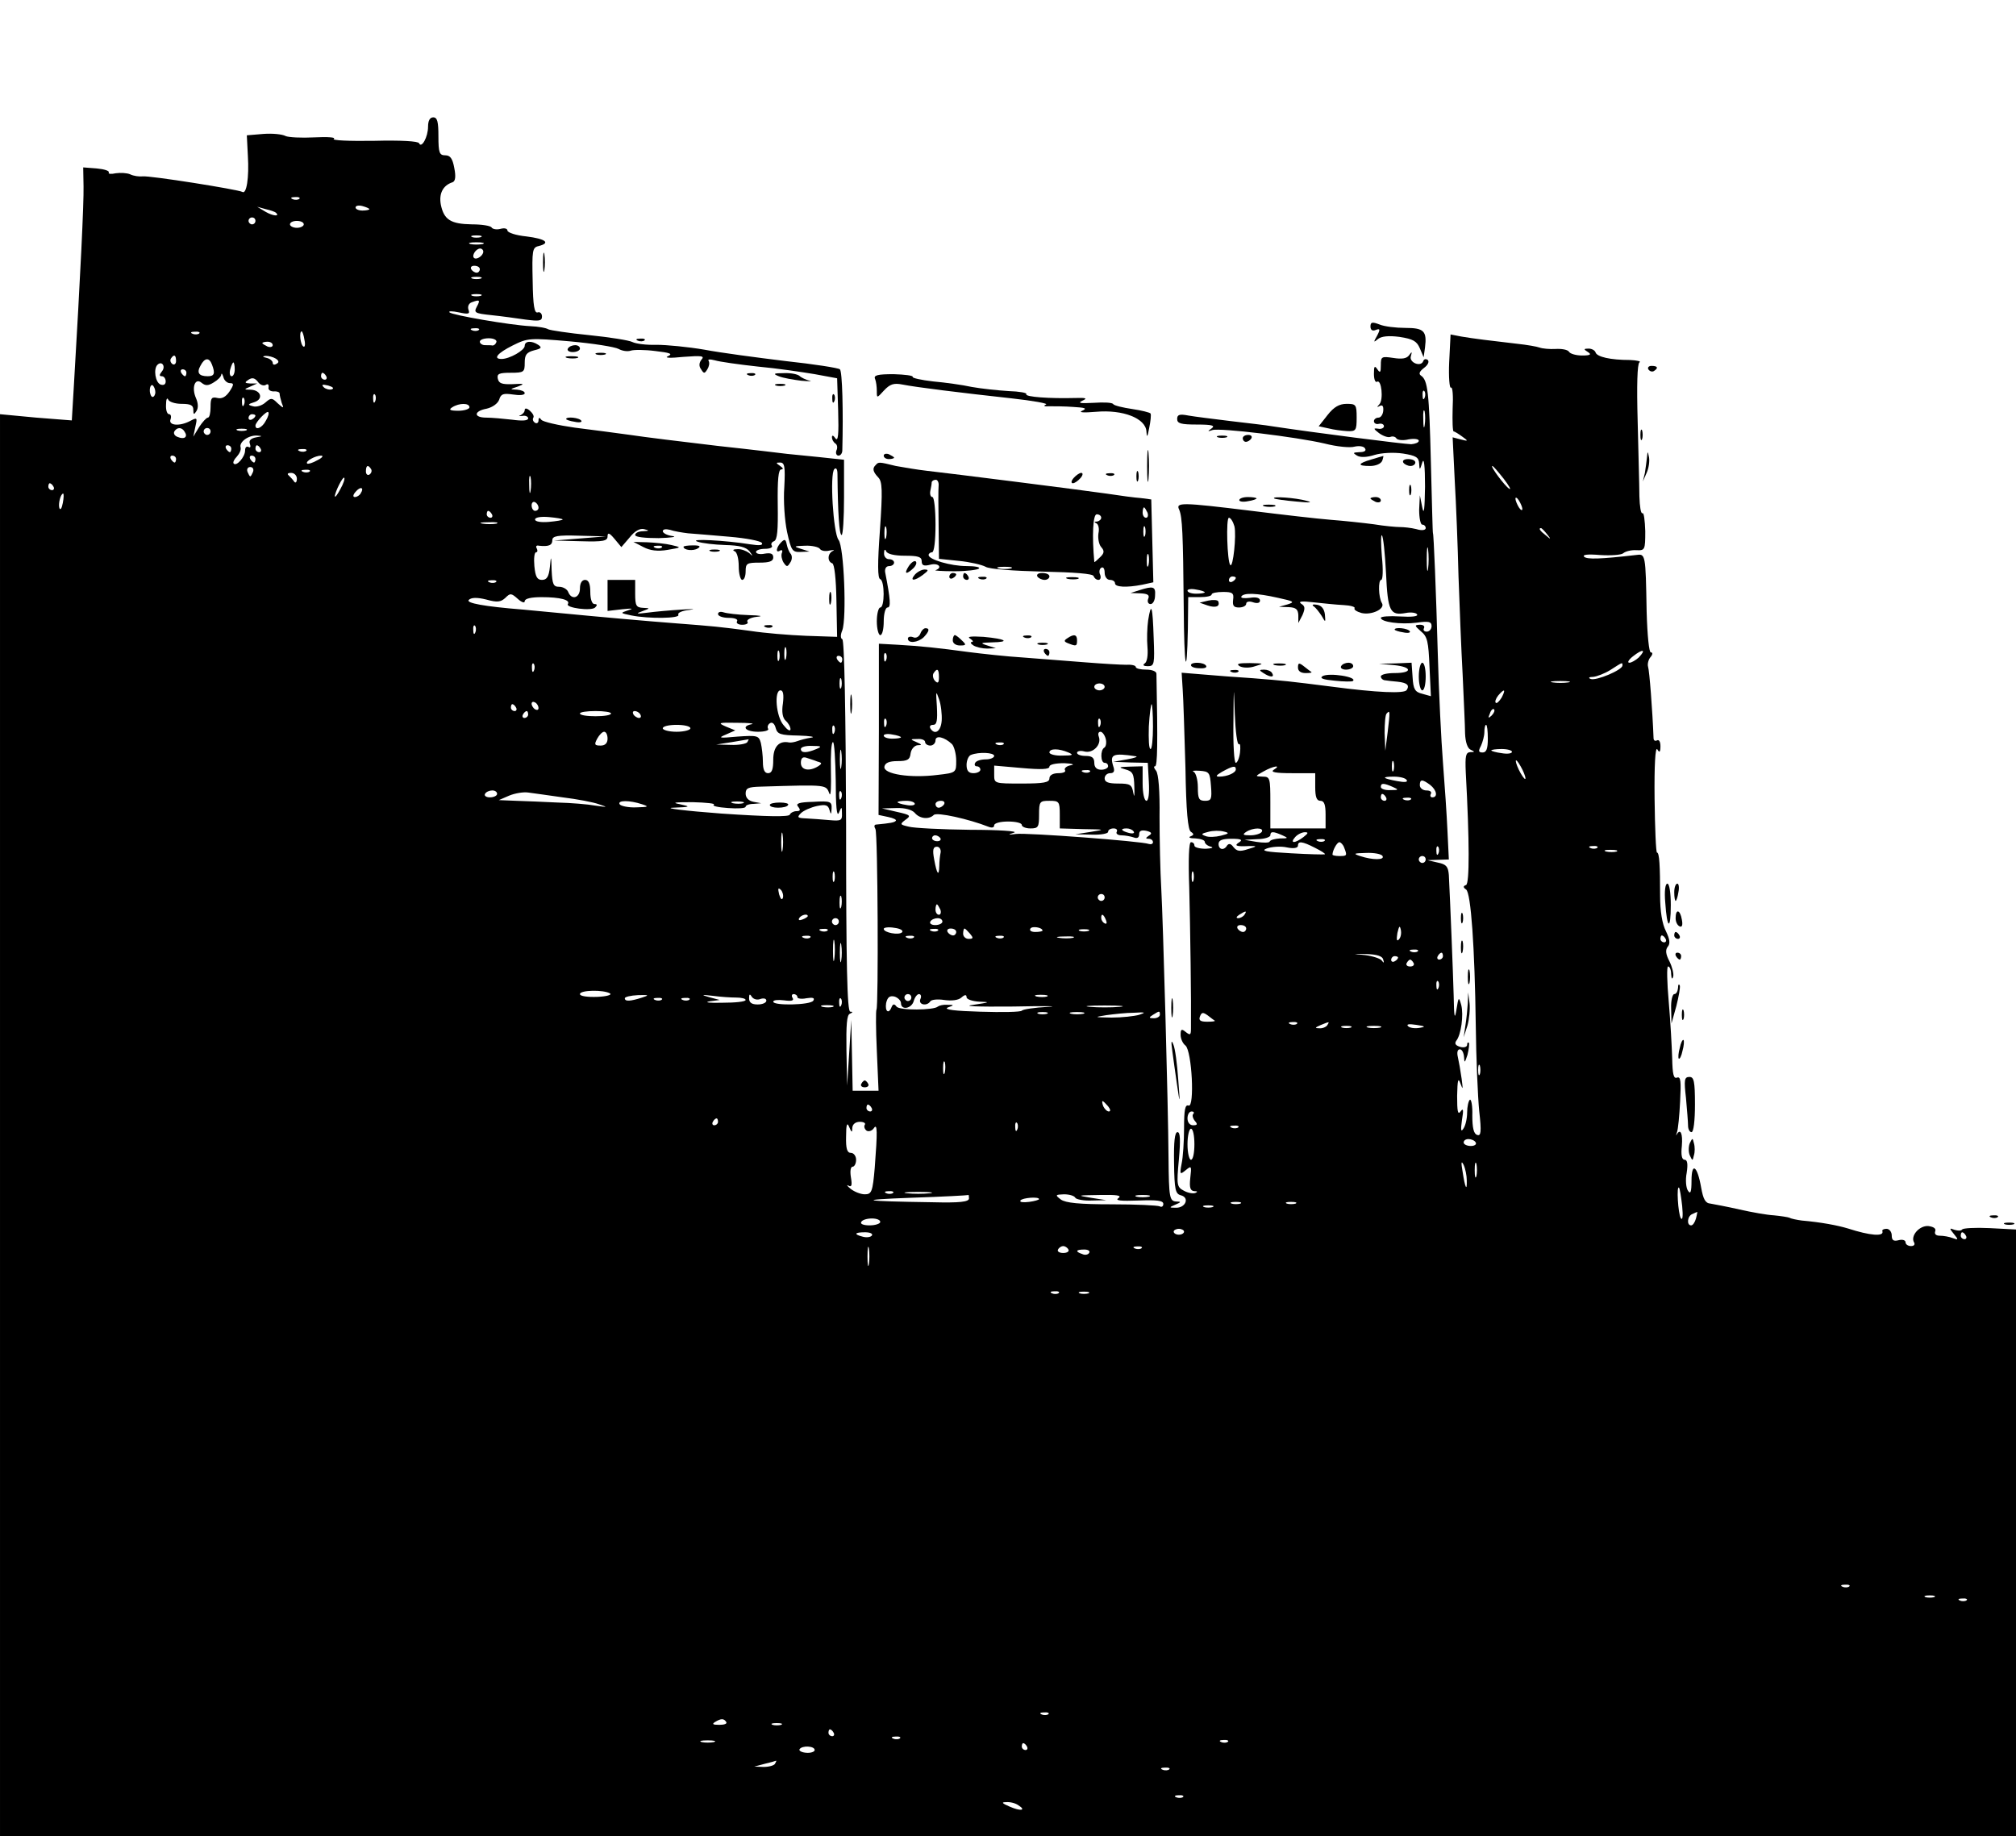 <?xml version="1.0" standalone="no"?>
<!DOCTYPE svg PUBLIC "-//W3C//DTD SVG 20010904//EN"
 "http://www.w3.org/TR/2001/REC-SVG-20010904/DTD/svg10.dtd">
<svg version="1.0" xmlns="http://www.w3.org/2000/svg"
 width="584pt" height="532pt" viewBox="0 0 584 532"
 preserveAspectRatio="xMidYMid meet">

<g transform="translate(0,532) scale(0.1,-0.1)"
fill="#000000" stroke="none">
<path d="M1240 4953 c0 -30 -19 -64 -26 -48 -2 6 -53 9 -131 7 -71 -1 -123 1
-116 6 7 4 -19 6 -56 4 -38 -2 -76 0 -84 4 -9 5 -37 8 -64 6 l-48 -4 3 -59 c4
-64 -4 -113 -16 -105 -12 7 -270 48 -289 45 -10 -1 -26 1 -36 6 -9 4 -28 5
-42 3 -13 -3 -22 -2 -20 2 3 5 -13 10 -35 12 l-39 3 1 -55 c1 -48 -9 -256 -28
-577 l-6 -101 -51 4 c-29 2 -76 6 -104 9 l-53 5 0 -2060 0 -2060 2920 0 2920
0 0 879 0 879 -76 4 c-42 2 -78 0 -80 -4 -3 -4 -12 -4 -22 -1 -15 6 -16 5 -2
-12 14 -17 13 -18 -3 -12 -10 4 -27 7 -38 7 -11 0 -16 5 -13 13 3 8 -5 13 -20
15 -26 2 -53 -29 -41 -48 3 -6 -1 -10 -9 -10 -9 0 -16 5 -16 11 0 6 -9 9 -20
6 -15 -4 -20 0 -20 14 0 10 -7 19 -15 19 -8 0 -14 -3 -12 -7 5 -16 -35 -13
-100 8 -30 9 -77 18 -134 23 -14 2 -30 5 -35 8 -5 2 -25 5 -45 7 -20 1 -65 9
-100 17 -35 8 -73 15 -84 17 -15 1 -21 13 -27 46 -11 64 -28 76 -28 20 0 -32
-3 -40 -10 -29 -6 8 -8 32 -4 52 4 26 2 38 -6 38 -8 0 -11 14 -8 40 3 36 -4
52 -15 33 -2 -5 -2 -1 1 7 3 8 7 48 9 89 3 58 2 73 -9 69 -10 -4 -13 10 -14
56 -1 33 -5 107 -10 164 -5 56 -6 102 -2 102 5 0 9 -10 9 -22 1 -14 3 -17 6
-7 2 8 -3 28 -11 44 -11 21 -12 33 -5 42 8 9 6 22 -5 45 -11 21 -17 58 -17
103 0 86 -2 125 -9 125 -3 0 -6 71 -7 157 -1 94 2 151 8 142 6 -11 9 -8 9 9 0
13 -4 20 -10 17 -6 -3 -10 0 -10 7 -3 79 -12 196 -16 207 -2 7 1 20 7 27 7 8
7 14 1 14 -5 0 -10 48 -12 118 -3 168 -3 168 -31 164 -104 -12 -142 -13 -150
-5 -6 6 10 8 46 5 30 -2 61 0 67 5 7 6 24 10 39 9 24 -1 25 1 25 55 -1 31 -4
55 -8 52 -5 -2 -8 20 -9 49 0 29 -3 127 -5 217 -3 107 -1 166 5 171 6 3 -6 6
-27 7 -57 0 -96 9 -100 22 -2 6 -11 11 -20 11 -15 0 -15 -2 -2 -10 11 -7 7
-10 -17 -10 -17 0 -35 5 -38 11 -4 6 -21 9 -39 8 -17 -1 -38 1 -46 4 -8 3 -37
8 -65 11 -78 9 -127 15 -162 21 l-31 6 -4 -80 c-2 -43 1 -77 5 -74 5 3 7 -24
5 -61 -1 -36 0 -66 3 -66 3 0 14 -7 25 -15 18 -13 18 -14 -5 -8 l-23 6 6 -124
c4 -68 9 -194 11 -279 3 -85 8 -213 12 -285 3 -71 7 -148 7 -170 1 -25 7 -43
16 -47 13 -6 13 -7 -1 -7 -13 -1 -15 -11 -13 -58 11 -201 11 -322 1 -327 -9
-3 -9 -7 0 -13 14 -10 25 -166 28 -393 1 -96 6 -208 10 -249 7 -61 5 -73 -6
-69 -10 3 -14 21 -14 56 1 28 -3 48 -7 46 -4 -3 -8 -20 -8 -37 0 -18 -5 -39
-11 -47 -7 -11 -8 -4 -4 25 5 30 4 36 -4 25 -8 -11 -10 0 -10 45 1 47 3 55 10
35 7 -19 7 -16 3 15 -3 22 -8 50 -11 63 -3 13 -1 22 6 22 6 0 11 -10 12 -22 1
-19 2 -18 10 6 4 17 6 32 4 35 -3 2 -5 0 -5 -6 0 -6 -9 -9 -20 -6 -13 4 -17 9
-12 17 15 18 22 76 15 104 -7 25 -8 25 -14 -13 -5 -31 -7 -23 -8 40 -2 72 -10
271 -14 350 -2 24 -7 31 -32 36 l-30 7 31 1 31 1 -4 83 c-2 45 -8 134 -13 197
-5 63 -12 205 -15 315 -5 183 -12 350 -14 350 -1 0 -3 92 -6 204 -5 206 -9
240 -29 253 -7 5 -4 12 9 22 11 8 16 18 11 23 -5 4 -11 3 -13 -3 -7 -19 -42
-4 -36 14 4 14 3 14 -5 3 -7 -10 -21 -12 -46 -8 -34 5 -36 4 -36 -21 0 -21 -2
-24 -10 -12 -8 12 -10 9 -10 -13 0 -16 4 -26 9 -23 13 8 19 -52 7 -65 -8 -9
-8 -10 1 -5 8 4 11 -1 10 -14 -1 -11 -7 -20 -14 -20 -7 0 -13 -5 -13 -10 0 -6
6 -10 14 -8 8 2 15 -1 15 -7 0 -5 -8 -9 -17 -7 -14 2 -14 0 3 -13 11 -8 25
-13 32 -11 7 3 15 1 18 -4 3 -5 19 -7 35 -3 17 3 30 1 30 -4 0 -5 -10 -9 -22
-10 -19 0 -285 34 -403 52 -16 3 -70 9 -120 15 -49 6 -105 13 -122 16 -26 5
-33 3 -33 -10 0 -13 11 -16 58 -16 43 0 53 -3 42 -11 -13 -9 -12 -10 2 -5 22
7 244 -20 325 -39 35 -9 74 -13 87 -9 13 3 27 1 30 -5 5 -7 -2 -11 -16 -11
-19 -1 -20 -2 -7 -10 10 -6 29 -5 51 2 20 6 55 8 82 4 38 -6 46 -11 47 -29 1
-20 2 -20 9 3 5 16 8 -9 8 -70 -1 -66 -3 -84 -8 -60 l-7 35 -2 -42 c0 -24 4
-43 9 -43 6 0 10 -5 10 -10 0 -6 -11 -8 -27 -3 -16 4 -37 6 -48 6 -11 0 -45 3
-75 8 -30 4 -86 10 -125 13 -38 3 -142 15 -230 26 -204 25 -220 25 -209 3 9
-22 11 -67 13 -282 1 -175 9 -217 12 -63 l1 92 34 0 c19 0 34 3 34 8 0 4 15 7
33 7 27 0 32 -3 29 -23 -2 -17 2 -22 17 -22 12 0 21 5 21 11 0 6 9 8 20 4 12
-4 20 -2 20 5 0 8 -11 11 -29 8 -17 -2 -28 -1 -25 4 7 11 44 10 106 -4 46 -10
50 -12 28 -19 l-25 -7 28 -1 c21 -1 27 -6 28 -23 l0 -23 12 23 c8 19 8 26 -4
33 -9 7 2 8 36 4 28 -3 66 -7 87 -8 20 -1 34 -5 32 -9 -3 -4 6 -10 20 -14 29
-7 70 12 59 29 -10 16 -11 67 -2 67 5 0 6 30 2 68 -3 37 -3 64 0 61 4 -3 9
-52 12 -109 5 -112 12 -124 57 -116 15 3 30 1 33 -4 4 -6 -16 -8 -49 -6 -31 2
-56 0 -56 -4 0 -12 57 -20 104 -14 35 5 43 3 43 -10 0 -9 -7 -16 -14 -16 -8 0
-11 5 -8 10 3 6 -2 10 -12 10 -16 -1 -16 -2 3 -19 19 -15 22 -30 25 -103 l4
-85 -25 7 c-21 5 -26 13 -28 48 l-3 42 -47 -2 -47 -1 43 -4 c53 -5 55 -23 2
-23 -22 0 -40 -4 -40 -10 0 -5 6 -11 13 -11 6 -1 22 -3 35 -4 28 -3 36 -10 27
-24 -6 -11 -84 -8 -220 10 -118 15 -137 17 -225 24 -47 3 -112 8 -146 11 l-61
5 3 -48 c2 -26 5 -128 8 -227 2 -126 7 -181 16 -186 9 -6 9 -9 -1 -13 -8 -3
-2 -6 14 -6 15 -1 27 -5 27 -10 0 -5 8 -12 18 -14 9 -3 2 -5 -15 -6 -18 0 -33
4 -33 9 0 6 -4 10 -10 10 -6 0 -8 -49 -5 -132 3 -115 6 -332 5 -407 0 -20 -2
-21 -15 -11 -12 10 -15 9 -15 -8 0 -11 6 -25 14 -31 19 -16 27 -181 9 -174
-10 4 -13 -13 -13 -65 0 -38 -3 -85 -7 -103 -6 -32 -5 -33 12 -19 17 14 17 12
13 -23 -3 -28 0 -37 12 -38 9 0 10 -2 3 -5 -7 -3 -22 0 -33 6 -21 11 -22 16
-15 91 5 57 4 79 -4 79 -8 0 -11 -27 -10 -89 1 -78 4 -90 20 -94 26 -7 13 -37
-15 -36 -20 0 -20 1 -1 9 17 7 17 9 3 9 -20 1 -22 10 -23 126 -1 155 -16 691
-21 780 -3 50 -5 144 -5 209 1 74 -3 124 -10 133 -6 7 -8 13 -3 13 7 0 8 66 4
268 0 7 -13 12 -30 12 -16 0 -30 3 -30 8 0 4 -12 7 -27 6 -16 0 -68 3 -118 7
-49 4 -130 10 -180 14 -49 3 -121 11 -160 16 -88 12 -136 17 -204 21 l-55 3 0
-248 -1 -248 28 -6 c15 -3 25 -8 22 -11 -4 -5 -16 -7 -58 -11 -5 -1 -5 -6 -1
-13 7 -11 9 -516 3 -523 -2 -2 -2 -55 1 -119 l5 -116 -37 0 -38 0 -2 103 -2
102 -6 -95 -6 -95 -2 102 c-1 73 1 103 10 106 9 4 9 6 1 6 -9 1 -12 135 -12
539 -1 327 -5 538 -11 540 -5 2 -6 12 0 26 13 35 5 243 -11 262 -15 19 -26
191 -12 205 5 5 9 0 9 -14 1 -111 5 -177 12 -177 4 0 7 49 7 109 l0 109 -75 8
c-41 4 -82 8 -90 9 -8 1 -98 12 -200 23 -102 12 -216 26 -255 32 -38 5 -110
15 -160 21 -49 7 -93 17 -97 23 -5 7 -8 7 -8 -2 0 -7 -5 -10 -10 -7 -6 4 -8
10 -5 15 3 4 -2 13 -10 20 -9 8 -15 8 -15 2 0 -6 -6 -12 -12 -15 -7 -2 -5 -3
5 -2 9 2 17 -2 17 -7 0 -7 -17 -8 -46 -4 -26 3 -60 6 -75 6 -38 0 -37 19 1 26
17 4 32 15 36 26 5 17 12 19 40 15 19 -3 34 -2 34 4 0 5 -10 9 -22 10 -22 1
-22 1 2 9 21 8 19 9 -15 7 -31 -1 -40 2 -43 16 -3 14 4 17 37 17 39 0 41 2 41
29 0 23 5 30 27 36 21 5 24 8 12 16 -20 13 -39 11 -39 -3 0 -13 -44 -38 -67
-38 -26 0 -12 17 32 39 44 22 50 22 166 12 67 -6 130 -16 141 -22 11 -6 26 -8
35 -5 8 3 40 3 71 -1 43 -5 52 -8 37 -15 -12 -5 6 -6 44 -2 54 4 63 3 53 -8
-7 -9 -8 -19 -1 -28 8 -13 10 -13 18 0 5 8 7 18 4 24 -4 5 3 6 18 2 13 -4 69
-12 124 -18 55 -5 129 -16 165 -22 l65 -12 3 -94 c2 -67 0 -91 -8 -80 -6 9
-10 10 -10 3 0 -6 4 -14 10 -18 5 -3 7 -12 3 -20 -3 -8 0 -15 6 -15 6 0 11 7
11 15 3 114 0 229 -7 235 -4 4 -75 15 -158 24 -82 10 -188 24 -235 33 -47 8
-109 14 -138 14 -29 -1 -60 3 -70 8 -9 5 -66 14 -125 20 -60 6 -113 14 -119
17 -6 4 -29 8 -52 9 -58 3 -226 32 -234 40 -4 4 8 4 27 0 28 -6 33 -5 28 8 -3
9 1 18 9 21 24 9 26 7 15 -13 -9 -17 -5 -19 42 -24 29 -3 73 -9 100 -13 39 -5
47 -4 47 9 0 9 -6 14 -12 12 -10 -4 -14 19 -15 91 -2 88 -1 97 17 101 36 9 21
21 -35 28 -30 3 -55 11 -55 17 0 6 -9 8 -20 5 -11 -3 -23 -1 -26 4 -3 5 -29 9
-57 9 -61 1 -81 13 -90 57 -6 32 6 56 34 65 8 3 10 16 5 41 -5 28 -12 37 -26
37 -17 0 -20 7 -20 55 0 42 -3 55 -15 55 -10 0 -15 -10 -15 -27z m-373 -209
c-3 -3 -12 -4 -19 -1 -8 3 -5 6 6 6 11 1 17 -2 13 -5z m203 -30 c0 -2 -9 -4
-20 -4 -11 0 -20 4 -20 9 0 5 9 7 20 4 11 -3 20 -7 20 -9z m-271 -10 c13 -12
-8 -10 -29 2 l-25 15 25 -7 c14 -3 27 -8 29 -10z m-59 -24 c0 -5 -4 -10 -10
-10 -5 0 -10 5 -10 10 0 6 5 10 10 10 6 0 10 -4 10 -10z m140 -10 c0 -5 -9
-10 -20 -10 -11 0 -20 5 -20 10 0 6 9 10 20 10 11 0 20 -4 20 -10z m513 -37
c-7 -2 -19 -2 -25 0 -7 3 -2 5 12 5 14 0 19 -2 13 -5z m5 -20 c-10 -2 -26 -2
-35 0 -10 3 -2 5 17 5 19 0 27 -2 18 -5z m2 -22 c0 -12 -20 -25 -27 -18 -7 7
6 27 18 27 5 0 9 -4 9 -9z m-10 -51 c0 -5 -4 -10 -9 -10 -6 0 -13 5 -16 10 -3
6 1 10 9 10 9 0 16 -4 16 -10z m3 -27 c-7 -2 -19 -2 -25 0 -7 3 -2 5 12 5 14
0 19 -2 13 -5z m0 -50 c-7 -2 -19 -2 -25 0 -7 3 -2 5 12 5 14 0 19 -2 13 -5z
m-6 -99 c-3 -3 -12 -4 -19 -1 -8 3 -5 6 6 6 11 1 17 -2 13 -5z m-810 -10 c-3
-3 -12 -4 -19 -1 -8 3 -5 6 6 6 11 1 17 -2 13 -5z m305 -19 c3 -13 1 -22 -3
-19 -9 5 -13 44 -5 44 2 0 6 -11 8 -25z m556 -6 c-2 -6 -7 -10 -11 -10 -4 1
-14 1 -22 1 -8 0 -15 5 -15 10 0 6 12 10 26 10 14 0 24 -5 22 -11z m-648 -9
c0 -5 -7 -7 -15 -4 -8 4 -15 8 -15 10 0 2 7 4 15 4 8 0 15 -4 15 -10z m-280
-46 c0 -8 -5 -12 -10 -9 -6 4 -8 11 -5 16 9 14 15 11 15 -7z m289 7 c9 -6 10
-11 2 -15 -6 -4 -11 -3 -11 3 0 5 -8 12 -17 14 -13 3 -14 5 -3 6 8 0 21 -3 29
-8z m-185 -17 c10 -26 7 -34 -12 -34 -26 0 -33 10 -21 31 12 23 25 24 33 3z
m-145 -20 c-8 -10 -8 -14 0 -14 6 0 11 -7 11 -15 0 -9 -6 -12 -15 -9 -15 6
-21 45 -9 57 13 13 25 -5 13 -19z m211 6 c0 -11 -4 -20 -9 -20 -5 0 -7 9 -4
20 3 11 7 20 9 20 2 0 4 -9 4 -20z m-140 -10 c0 -5 -2 -10 -4 -10 -3 0 -8 5
-11 10 -3 6 -1 10 4 10 6 0 11 -4 11 -10z m126 -30 c12 0 12 -4 -1 -24 -11
-16 -22 -22 -35 -19 -17 4 -20 0 -20 -26 0 -17 -3 -31 -8 -31 -4 0 -15 -12
-25 -27 l-17 -28 6 29 c6 26 5 27 -14 17 -31 -17 -65 -14 -58 4 3 8 1 15 -4
15 -6 0 -10 12 -9 28 0 15 3 21 6 15 2 -7 20 -13 39 -13 26 0 34 -4 34 -17 0
-15 2 -15 9 -4 6 9 5 23 -1 37 -14 31 -3 61 16 45 11 -9 19 -9 35 1 12 7 22
17 22 23 1 5 3 2 6 -7 2 -10 11 -18 19 -18z m279 20 c3 -5 1 -10 -4 -10 -6 0
-11 5 -11 10 0 6 2 10 4 10 3 0 8 -4 11 -10z m-175 -25 c6 4 9 1 8 -7 -2 -7 5
-12 15 -12 9 1 17 -2 17 -6 0 -5 3 -17 6 -27 7 -17 6 -17 -12 -1 -16 16 -19
16 -35 2 -10 -9 -26 -14 -36 -11 -16 4 -16 6 4 12 27 9 19 35 -11 36 -20 0
-20 1 -1 9 l20 9 -20 0 c-17 1 -17 3 -5 11 11 7 18 5 27 -6 6 -9 17 -13 23 -9z
m-320 -21 c0 -8 -4 -14 -8 -14 -4 0 -8 9 -8 19 0 11 4 17 8 15 4 -3 8 -12 8
-20z m511 8 c-7 -2 -18 1 -23 6 -8 8 -4 9 13 5 13 -4 18 -8 10 -11z m3166 -24
c-3 -8 -6 -5 -6 6 -1 11 2 17 5 13 3 -3 4 -12 1 -19z m-3040 -10 c-3 -8 -6 -5
-6 6 -1 11 2 17 5 13 3 -3 4 -12 1 -19z m-380 -10 c-3 -8 -6 -5 -6 6 -1 11 2
17 5 13 3 -3 4 -12 1 -19z m653 -8 c0 -5 -15 -10 -32 -10 -25 0 -29 3 -18 10
20 13 50 13 50 0z m2767 -52 c-2 -13 -4 -5 -4 17 -1 22 1 32 4 23 2 -10 2 -28
0 -40z m-3357 13 c-10 -20 -30 -29 -30 -14 0 10 33 44 37 39 3 -2 0 -14 -7
-25z m-30 15 c0 -3 -4 -8 -10 -11 -5 -3 -10 -1 -10 4 0 6 5 11 10 11 6 0 10
-2 10 -4z m-205 -47 c10 -15 -1 -23 -20 -15 -9 3 -13 10 -10 16 8 13 22 13 30
-1z m75 1 c0 -5 -4 -10 -10 -10 -5 0 -10 5 -10 10 0 6 5 10 10 10 6 0 10 -4
10 -10z m103 3 c-7 -2 -19 -2 -25 0 -7 3 -2 5 12 5 14 0 19 -2 13 -5z m29 -20
c-16 -3 -22 -10 -18 -19 3 -9 1 -12 -4 -9 -6 3 -10 -1 -10 -10 0 -19 -25 -47
-33 -38 -3 3 1 12 9 20 8 9 13 20 11 27 -5 15 23 36 48 34 16 -1 16 -2 -3 -5z
m-72 -33 c0 -5 -2 -10 -4 -10 -3 0 -8 5 -11 10 -3 6 -1 10 4 10 6 0 11 -4 11
-10z m85 0 c3 -5 1 -10 -4 -10 -6 0 -11 5 -11 10 0 6 2 10 4 10 3 0 8 -4 11
-10z m132 -6 c-3 -3 -12 -4 -19 -1 -8 3 -5 6 6 6 11 1 17 -2 13 -5z m-377 -24
c0 -5 -2 -10 -4 -10 -3 0 -8 5 -11 10 -3 6 -1 10 4 10 6 0 11 -4 11 -10z m230
0 c0 -5 -2 -10 -4 -10 -3 0 -8 5 -11 10 -3 6 -1 10 4 10 6 0 11 -4 11 -10z
m180 -3 c-14 -8 -27 -12 -30 -10 -7 6 23 23 40 23 8 0 4 -6 -10 -13z m1352
-78 c-3 -39 1 -97 8 -130 12 -54 15 -59 39 -58 l26 1 -25 8 c-22 7 -21 8 12 9
20 1 40 -4 43 -9 4 -6 16 -8 28 -5 12 2 16 2 10 -1 -16 -7 -17 -31 -2 -36 6
-2 11 -44 12 -108 l2 -105 -90 3 c-50 2 -121 8 -160 14 -88 12 -111 14 -215
22 -80 6 -226 19 -350 31 -30 3 -73 7 -95 9 -113 9 -166 19 -157 28 7 7 23 8
51 1 32 -9 42 -7 55 5 14 14 17 14 36 -3 11 -10 20 -13 20 -7 0 8 19 12 49 12
54 0 84 -8 76 -20 -7 -11 68 -21 79 -10 7 7 6 10 -2 10 -7 0 -12 14 -12 35 0
24 -5 35 -15 35 -9 0 -15 -9 -15 -25 0 -27 -24 -35 -34 -10 -3 8 -15 15 -26
15 -17 0 -20 7 -22 48 -1 43 -2 44 -5 10 -3 -29 -9 -38 -23 -38 -14 0 -19 9
-22 40 -2 22 0 40 5 40 4 0 5 5 2 11 -4 6 -1 10 6 8 28 -3 39 1 39 16 0 12 14
15 78 13 l77 -2 -75 -6 -75 -6 78 -2 c65 -2 77 1 77 14 0 12 5 11 20 -7 l20
-24 24 28 c15 19 30 27 42 24 16 -4 15 -5 -3 -6 -13 0 -23 -5 -23 -11 0 -6 28
-9 68 -9 37 1 55 4 40 6 -16 2 -28 9 -28 14 0 6 9 7 21 4 11 -4 35 -8 52 -10
18 -1 71 -6 120 -10 48 -4 90 -12 94 -18 4 -7 -7 -8 -33 -4 -75 12 -180 17
-154 8 14 -5 50 -9 81 -10 41 -1 60 -6 70 -18 11 -15 11 -16 -1 -5 -8 6 -23
12 -34 11 -12 0 -15 -3 -8 -6 7 -2 12 -22 12 -44 0 -21 5 -39 10 -39 6 0 10
11 10 25 0 23 4 25 40 25 29 0 40 4 40 15 0 11 -7 14 -25 11 -14 -3 -25 0 -25
5 0 5 12 9 26 9 14 0 23 4 20 9 -4 5 0 11 6 13 10 4 12 32 11 106 -1 73 2 102
10 102 7 0 6 4 -3 10 -13 9 -13 10 0 10 13 0 15 -12 12 -71z m-1539 44 c-3 -7
-6 -13 -8 -13 -2 0 -5 6 -8 13 -3 8 1 14 8 14 7 0 11 -6 8 -14z m342 8 c3 -5
1 -12 -5 -16 -5 -3 -10 1 -10 9 0 18 6 21 15 7z m3281 -28 c15 -20 23 -33 16
-29 -13 8 -56 66 -49 66 3 0 17 -17 33 -37z m-3459 21 c-3 -3 -12 -4 -19 -1
-8 3 -5 6 6 6 11 1 17 -2 13 -5z m-37 -21 c0 -10 -4 -14 -8 -8 -4 6 -11 13
-16 18 -5 4 -2 7 7 7 10 0 17 -8 17 -17z m677 -35 c-2 -13 -4 -5 -4 17 -1 22
1 32 4 23 2 -10 2 -28 0 -40z m-551 5 c-8 -15 -15 -25 -16 -21 0 12 23 58 27
54 3 -2 -2 -17 -11 -33z m-831 7 c3 -5 1 -10 -4 -10 -6 0 -11 5 -11 10 0 6 2
10 4 10 3 0 8 -4 11 -10z m890 -19 c-3 -6 -11 -11 -17 -11 -6 0 -6 6 2 15 14
17 26 13 15 -4z m-863 -28 c-3 -16 -7 -22 -10 -15 -4 13 4 42 11 42 2 0 2 -12
-1 -27z m4228 -18 c0 -5 -5 -3 -10 5 -5 8 -10 20 -10 25 0 6 5 3 10 -5 5 -8
10 -19 10 -25z m-2850 4 c0 -5 -4 -9 -10 -9 -5 0 -10 7 -10 16 0 8 5 12 10 9
6 -3 10 -10 10 -16z m-135 -19 c3 -5 1 -10 -4 -10 -6 0 -11 5 -11 10 0 6 2 10
4 10 3 0 8 -4 11 -10z m205 -15 c0 -2 -18 -5 -40 -7 -24 -2 -40 1 -40 7 0 6
16 9 40 7 22 -2 40 -5 40 -7z m1946 -20 c6 -26 -4 -121 -12 -112 -9 9 -13 137
-4 137 5 0 12 -11 16 -25z m-2138 8 c-10 -2 -28 -2 -40 0 -13 2 -5 4 17 4 22
1 32 -1 23 -4z m3043 -30 c13 -16 12 -17 -3 -4 -17 13 -22 21 -14 21 2 0 10
-8 17 -17z m-344 -100 c-2 -16 -4 -3 -4 27 0 30 2 43 4 28 2 -16 2 -40 0 -55z
m-557 -27 c0 -3 -4 -8 -10 -11 -5 -3 -10 -1 -10 4 0 6 5 11 10 11 6 0 10 -2
10 -4z m-2143 -12 c-3 -3 -12 -4 -19 -1 -8 3 -5 6 6 6 11 1 17 -2 13 -5z
m2053 -30 c0 -2 -11 -4 -25 -4 -14 0 -25 4 -25 9 0 4 11 6 25 3 14 -2 25 -6
25 -8z m-2113 -116 c-3 -8 -6 -5 -6 6 -1 11 2 17 5 13 3 -3 4 -12 1 -19z m900
-75 c-3 -10 -5 -4 -5 12 0 17 2 24 5 18 2 -7 2 -21 0 -30z m-20 -5 c-3 -7 -5
-2 -5 12 0 14 2 19 5 13 2 -7 2 -19 0 -25z m2490 7 c-9 -8 -21 -15 -27 -15 -7
0 -2 9 11 19 28 22 39 20 16 -4z m-2180 -7 c-3 -8 -6 -5 -6 6 -1 11 2 17 5 13
3 -3 4 -12 1 -19z m-127 2 c0 -5 -2 -10 -4 -10 -3 0 -8 5 -11 10 -3 6 -1 10 4
10 6 0 11 -4 11 -10z m-893 -32 c-3 -8 -6 -5 -6 6 -1 11 2 17 5 13 3 -3 4 -12
1 -19z m3153 14 c0 -13 -76 -45 -92 -39 -8 3 -5 6 7 6 11 1 34 10 50 20 36 23
35 23 35 13z m-1980 -34 c0 -16 -3 -19 -11 -11 -6 6 -8 16 -5 22 11 17 16 13
16 -11z m-283 -30 c-3 -7 -5 -2 -5 12 0 14 2 19 5 13 2 -7 2 -19 0 -25z m2106
15 c-13 -2 -33 -2 -45 0 -13 2 -3 4 22 4 25 0 35 -2 23 -4z m-1343 -13 c0 -5
-7 -10 -15 -10 -8 0 -15 5 -15 10 0 6 7 10 15 10 8 0 15 -4 15 -10z m389 -166
c4 3 5 -8 3 -25 -2 -16 -8 -29 -12 -29 -5 0 -8 53 -7 118 1 110 1 112 4 24 2
-51 7 -91 12 -88z m-1321 118 c-4 -24 -1 -42 8 -50 8 -7 14 -18 14 -25 -1 -7
-10 -1 -20 12 -22 25 -28 101 -9 101 8 0 10 -13 7 -38z m460 -49 c-2 -32 -20
-44 -33 -23 -3 6 0 10 8 10 11 0 13 12 11 53 -3 45 -3 48 6 22 6 -16 9 -45 8
-62z m1622 66 c-7 -11 -14 -18 -17 -15 -3 3 0 12 7 21 18 21 23 19 10 -6z
m-2790 -30 c0 -6 -4 -7 -10 -4 -5 3 -10 11 -10 16 0 6 5 7 10 4 6 -3 10 -11
10 -16z m-65 1 c3 -5 1 -10 -4 -10 -6 0 -11 5 -11 10 0 6 2 10 4 10 3 0 8 -4
11 -10z m1845 -55 c0 -36 -3 -65 -7 -65 -5 0 -6 29 -5 65 2 36 6 65 8 65 2 0
4 -29 4 -65z m981 32 c-10 -9 -11 -8 -5 6 3 10 9 15 12 12 3 -3 0 -11 -7 -18z
m-2791 3 c0 -5 -5 -10 -11 -10 -5 0 -7 5 -4 10 3 6 8 10 11 10 2 0 4 -4 4 -10z
m240 3 c0 -5 -20 -8 -45 -8 -25 0 -45 3 -45 8 0 4 20 7 45 7 25 0 45 -3 45 -7z
m85 -3 c3 -5 2 -10 -4 -10 -5 0 -13 5 -16 10 -3 6 -2 10 4 10 5 0 13 -4 16
-10z m2165 -50 l-7 -55 -2 51 c0 28 2 54 6 57 10 11 10 6 3 -53z m-1453 18
c-3 -8 -6 -5 -6 6 -1 11 2 17 5 13 3 -3 4 -12 1 -19z m620 0 c-3 -8 -6 -5 -6
6 -1 11 2 17 5 13 3 -3 4 -12 1 -19z m-1009 4 c-32 -6 -19 -22 18 -22 19 0 33
4 29 9 -3 5 0 13 6 16 6 4 13 -2 16 -14 5 -18 13 -21 67 -22 33 -1 50 -4 36
-6 -14 -2 -32 -7 -40 -10 -8 -3 -19 -5 -24 -4 -29 6 -46 -12 -46 -50 0 -28 -4
-39 -15 -39 -10 0 -15 10 -15 33 0 17 -3 42 -6 55 -6 21 -10 22 -68 18 -53 -5
-57 -4 -33 6 l27 12 -27 11 c-25 11 -22 12 32 11 33 0 52 -2 43 -4z m-178 -12
c0 -5 -18 -10 -40 -10 -22 0 -40 5 -40 10 0 6 18 10 40 10 22 0 40 -4 40 -10z
m417 -12 c-3 -8 -6 -5 -6 6 -1 11 2 17 5 13 3 -3 4 -12 1 -19z m1893 -18 c0
-29 -4 -40 -15 -40 -12 0 -13 4 -5 19 5 11 10 29 10 40 0 12 2 21 5 21 3 0 5
-18 5 -40z m-2550 0 c0 -13 -7 -20 -20 -20 -18 0 -19 3 -10 20 6 11 15 20 20
20 6 0 10 -9 10 -20z m850 4 c0 -2 -11 -4 -25 -4 -14 0 -25 4 -25 9 0 4 11 6
25 3 14 -2 25 -6 25 -8z m593 -4 c3 -11 1 -23 -4 -26 -12 -7 -11 -44 1 -44 6
0 10 -4 10 -10 0 -5 -9 -10 -20 -10 -13 0 -20 7 -20 20 0 15 -7 20 -25 20 -14
0 -25 4 -25 9 0 5 10 7 21 4 25 -7 51 20 42 43 -3 8 -1 14 5 14 5 0 12 -9 15
-20z m-445 -16 c6 -7 12 -28 12 -48 0 -34 0 -35 -54 -41 -78 -10 -158 2 -154
24 2 11 14 16 38 16 29 0 36 4 38 23 2 12 11 22 20 23 14 0 13 2 -3 9 -19 8
-19 9 3 9 12 1 22 -3 22 -9 0 -5 7 -10 15 -10 8 0 15 7 15 15 0 16 26 10 48
-11z m-593 6 c-3 -5 -25 -9 -48 -8 l-42 1 45 7 c25 4 46 8 48 8 2 1 0 -2 -3
-8z m256 -112 c0 -73 3 -106 9 -93 8 19 9 19 9 -2 1 -20 -3 -22 -36 -19 -21 2
-51 4 -68 5 -25 1 -27 3 -15 15 8 8 29 17 47 21 25 5 32 3 36 -12 4 -14 5 -13
6 4 1 21 -3 23 -53 20 -42 -1 -52 -5 -44 -14 8 -10 6 -13 -5 -13 -8 0 -17 -5
-19 -10 -2 -7 -65 -6 -198 3 -107 8 -170 16 -140 17 51 2 52 3 20 10 -26 5
-16 6 37 6 39 -1 66 -4 61 -7 -6 -4 12 -8 41 -10 28 -2 51 -1 51 4 0 4 10 8
23 8 l22 2 -22 4 c-15 3 -23 12 -23 24 0 16 8 19 43 20 198 6 189 6 200 -21 4
-8 5 22 4 68 -1 45 1 82 6 82 4 0 7 -51 8 -112z m486 106 c-3 -3 -12 -4 -19
-1 -8 3 -5 6 6 6 11 1 17 -2 13 -5z m-542 -14 c-28 -12 -45 -12 -45 0 0 6 15
10 33 9 27 0 29 -2 12 -9z m72 -52 c-2 -13 -4 -3 -4 22 0 25 2 35 4 23 2 -13
2 -33 0 -45z m658 42 c16 -7 13 -9 -17 -9 -21 -1 -38 4 -38 9 0 12 27 12 55 0z
m1285 2 c0 -5 -13 -7 -30 -4 -16 2 -30 6 -30 8 0 2 14 4 30 4 17 0 30 -4 30
-8z m-1500 -12 c0 -5 -11 -10 -24 -10 -14 0 -28 -4 -31 -10 -3 -5 -1 -10 4
-10 6 0 11 -4 11 -10 0 -5 -9 -10 -20 -10 -14 0 -20 7 -20 24 0 13 6 27 13 29
22 9 67 7 67 -3z m410 -1 c8 -1 -3 -5 -25 -9 l-40 -7 50 -2 50 -1 3 -55 c2
-34 -1 -55 -7 -55 -6 0 -11 22 -11 50 l0 50 -37 -1 c-33 -1 -34 -2 -13 -8 22
-6 25 -13 26 -51 1 -25 0 -33 -3 -17 -4 24 -9 27 -44 27 -28 0 -39 4 -39 15 0
8 7 15 16 15 11 0 14 6 9 20 -11 35 -1 39 65 29z m-923 -15 c15 -4 15 -6 3
-14 -26 -16 -50 -11 -50 10 0 13 5 18 15 15 8 -3 23 -7 32 -11z m1670 -26 c-3
-7 -5 -2 -5 12 0 14 2 19 5 13 2 -7 2 -19 0 -25z m382 -23 c0 -5 -6 1 -14 15
-8 14 -14 30 -14 35 0 6 6 -1 14 -15 8 -14 14 -29 14 -35z m-1317 38 c-12 -2
-20 -9 -17 -14 4 -5 -5 -9 -19 -9 -16 0 -26 -6 -26 -15 0 -12 -16 -15 -80 -15
-80 0 -80 0 -80 26 l0 26 80 -7 c56 -5 80 -4 80 4 0 6 17 10 43 10 23 -1 32
-4 19 -6z m478 -12 c0 -10 -25 -21 -48 -21 -12 0 -9 4 8 14 31 17 40 19 40 7z
m110 -1 c-11 -7 5 -10 53 -10 l67 0 0 -40 c0 -29 4 -40 15 -40 11 0 15 -11 15
-40 l0 -40 -80 0 -80 0 0 75 c0 71 -1 75 -22 75 -23 1 -23 1 2 15 28 16 54 20
30 5z m-533 -6 c-3 -3 -12 -4 -19 -1 -8 3 -5 6 6 6 11 1 17 -2 13 -5z m351
-41 c3 -38 1 -43 -17 -43 -18 0 -21 6 -21 39 0 22 -6 42 -12 45 -7 3 1 4 17 3
28 -2 30 -5 33 -44z m567 17 c4 -6 -6 -7 -27 -3 -44 8 -48 13 -10 13 17 0 34
-4 37 -10z m68 -14 c19 -15 23 -36 6 -36 -5 0 -7 5 -4 10 3 6 -2 10 -13 10
-10 0 -19 7 -19 15 0 18 7 18 30 1z m-108 -6 c18 -8 17 -9 -7 -9 -16 -1 -28 4
-28 9 0 12 8 12 35 0z m-2595 -20 c0 -5 -9 -10 -21 -10 -11 0 -17 5 -14 10 3
6 13 10 21 10 8 0 14 -4 14 -10z m190 -10 c41 -5 89 -14 105 -20 27 -9 26 -9
-10 -4 -22 4 -71 8 -110 9 -38 2 -92 4 -120 5 l-50 2 30 13 c17 7 41 11 55 9
14 -2 59 -8 100 -14z m807 -2 c-3 -8 -6 -5 -6 6 -1 11 2 17 5 13 3 -3 4 -12 1
-19z m1578 2 c3 -5 1 -10 -4 -10 -6 0 -11 5 -11 10 0 6 2 10 4 10 3 0 8 -4 11
-10z m72 -6 c-3 -3 -12 -4 -19 -1 -8 3 -5 6 6 6 11 1 17 -2 13 -5z m-2227 -14
c21 -7 19 -8 -17 -9 -23 -1 -45 4 -48 9 -7 12 29 12 65 0z m293 3 c-7 -2 -21
-2 -30 0 -10 3 -4 5 12 5 17 0 24 -2 18 -5z m497 -2 c0 -4 -11 -6 -25 -3 -14
2 -25 6 -25 8 0 2 11 4 25 4 14 0 25 -4 25 -9z m85 -1 c-3 -5 -10 -10 -16 -10
-5 0 -9 5 -9 10 0 6 7 10 16 10 8 0 12 -4 9 -10z m335 -30 l0 -40 68 -2 c64
-1 65 -1 22 -8 l-45 -7 48 -1 c26 -1 47 3 47 8 0 6 7 10 16 10 8 0 12 -4 9
-10 -3 -5 3 -10 14 -10 10 0 26 -3 35 -6 10 -4 16 -1 16 9 0 10 6 13 21 10 16
-4 17 -8 7 -14 -10 -7 -10 -9 0 -9 6 0 12 -4 12 -10 0 -5 -6 -7 -12 -5 -21 8
-354 33 -385 29 -24 -3 -25 -3 -5 4 12 4 -45 8 -127 8 -83 1 -163 5 -178 9
-26 6 -27 7 -10 20 17 12 15 14 -25 23 l-43 10 41 1 c26 1 46 -5 54 -14 14
-17 41 -20 55 -6 9 9 102 -12 158 -34 10 -4 17 -3 17 4 0 6 17 11 40 11 22 0
40 -4 40 -10 0 -5 11 -10 25 -10 23 0 25 4 25 40 0 38 2 40 30 40 28 0 30 -2
30 -40z m-803 -102 c-2 -13 -4 -3 -4 22 0 25 2 35 4 23 2 -13 2 -33 0 -45z
m1017 53 c4 -5 -3 -7 -14 -4 -23 6 -26 13 -6 13 8 0 17 -4 20 -9z m253 -12
c-16 -4 -36 -5 -45 -1 -14 5 -12 7 8 12 14 4 34 4 45 1 17 -4 16 -6 -8 -12z
m118 11 c-3 -5 -18 -10 -33 -10 -21 0 -24 2 -12 10 20 13 53 13 45 0z m60 -10
c18 -8 17 -9 -7 -9 -14 -1 -28 -4 -30 -9 -1 -4 -19 -4 -38 -1 l-35 6 38 2 c20
0 37 6 37 11 0 12 8 12 35 0z m61 -5 c-25 -19 -41 -19 -24 0 7 8 20 14 28 14
11 0 10 -3 -4 -14z m-1052 -3 c3 -5 -1 -9 -9 -9 -8 0 -15 4 -15 9 0 4 4 8 9 8
6 0 12 -4 15 -8z m866 -12 c-16 -10 -10 -13 30 -11 23 0 22 -1 -5 -9 -24 -8
-32 -6 -42 6 -7 10 -13 11 -18 5 -9 -16 -25 -13 -25 4 0 11 11 15 38 15 27 0
33 -3 22 -10z m247 4 c-3 -3 -12 -4 -19 -1 -8 3 -5 6 6 6 11 1 17 -2 13 -5z
m-28 -20 c18 -9 31 -17 29 -19 -2 -1 -46 0 -98 3 -74 4 -89 7 -70 14 14 5 40
7 58 3 19 -4 32 -2 32 5 0 14 12 13 49 -6z m85 0 c9 -23 8 -24 -14 -24 -11 0
-20 2 -20 4 0 12 13 36 20 36 4 0 11 -7 14 -16z m-1169 -13 c-2 -9 -4 -27 -4
-40 -1 -32 -7 -24 -15 20 -5 27 -3 36 8 36 7 0 12 -7 11 -16z m1442 -3 c-3 -8
-6 -5 -6 6 -1 11 2 17 5 13 3 -3 4 -12 1 -19z m460 16 c-3 -3 -12 -4 -19 -1
-8 3 -5 6 6 6 11 1 17 -2 13 -5z m56 -11 c-7 -2 -21 -2 -30 0 -10 3 -4 5 12 5
17 0 24 -2 18 -5z m-678 -13 c7 -12 -29 -12 -65 0 -21 7 -19 8 17 9 23 1 45
-3 48 -9z m125 -10 c0 -5 -4 -10 -10 -10 -5 0 -10 5 -10 10 0 6 5 10 10 10 6
0 10 -4 10 -10z m-1713 -62 c-3 -7 -5 -2 -5 12 0 14 2 19 5 13 2 -7 2 -19 0
-25z m1040 0 c-3 -7 -5 -2 -5 12 0 14 2 19 5 13 2 -7 2 -19 0 -25z m-1189 -49
c-3 -8 -7 -3 -11 10 -4 17 -3 21 5 13 5 -5 8 -16 6 -23z m169 -26 c-3 -10 -5
-4 -5 12 0 17 2 24 5 18 2 -7 2 -21 0 -30z m763 27 c0 -5 -4 -10 -10 -10 -5 0
-10 5 -10 10 0 6 5 10 10 10 6 0 10 -4 10 -10z m-476 -35 c3 -8 1 -15 -4 -15
-6 0 -10 7 -10 15 0 8 2 15 4 15 2 0 6 -7 10 -15z m881 -15 c-3 -5 -12 -10
-18 -10 -7 0 -6 4 3 10 19 12 23 12 15 0z m-1265 -4 c0 -2 -7 -7 -16 -10 -8
-3 -12 -2 -9 4 6 10 25 14 25 6z m864 -12 c3 -8 2 -12 -4 -9 -6 3 -10 10 -10
16 0 14 7 11 14 -7z m-774 -4 c0 -5 -4 -10 -10 -10 -5 0 -10 5 -10 10 0 6 5
10 10 10 6 0 10 -4 10 -10z m300 0 c0 -5 -9 -10 -21 -10 -11 0 -17 5 -14 10 3
6 13 10 21 10 8 0 14 -4 14 -10z m-117 -31 c-9 -9 -53 -1 -53 10 0 4 14 6 31
3 17 -2 27 -8 22 -13z m407 5 c0 -2 -9 -4 -21 -4 -11 0 -18 4 -14 10 5 8 35 3
35 -6z m590 6 c0 -5 -4 -10 -9 -10 -6 0 -13 5 -16 10 -3 6 1 10 9 10 9 0 16
-4 16 -10z m442 -32 c-6 -6 -7 0 -4 19 5 21 7 23 10 9 2 -10 0 -22 -6 -28z
m-1655 26 c-3 -3 -12 -4 -19 -1 -8 3 -5 6 6 6 11 1 17 -2 13 -5z m320 0 c-3
-3 -12 -4 -19 -1 -8 3 -5 6 6 6 11 1 17 -2 13 -5z m53 -4 c0 -5 -4 -10 -9 -10
-6 0 -13 5 -16 10 -3 6 1 10 9 10 9 0 16 -4 16 -10z m40 -5 c10 -12 10 -15 -4
-15 -9 0 -16 7 -16 15 0 8 2 15 4 15 2 0 9 -7 16 -15z m343 8 c-7 -2 -19 -2
-25 0 -7 3 -2 5 12 5 14 0 19 -2 13 -5z m-806 -19 c-3 -3 -12 -4 -19 -1 -8 3
-5 6 6 6 11 1 17 -2 13 -5z m70 -61 c-2 -16 -4 -5 -4 22 0 28 2 40 4 28 2 -13
2 -35 0 -50z m230 61 c-3 -3 -12 -4 -19 -1 -8 3 -5 6 6 6 11 1 17 -2 13 -5z
m260 0 c-3 -3 -12 -4 -19 -1 -8 3 -5 6 6 6 11 1 17 -2 13 -5z m201 -1 c-10 -2
-28 -2 -40 0 -13 2 -5 4 17 4 22 1 32 -1 23 -4z m1717 -3 c3 -5 1 -10 -4 -10
-6 0 -11 5 -11 10 0 6 2 10 4 10 3 0 8 -4 11 -10z m-2388 -62 c-2 -13 -4 -3
-4 22 0 25 2 35 4 23 2 -13 2 -33 0 -45z m1670 26 c-3 -3 -12 -4 -19 -1 -8 3
-5 6 6 6 11 1 17 -2 13 -5z m-100 -24 c3 -10 2 -11 -4 -3 -4 6 -26 13 -48 16
-40 4 -40 4 4 3 30 -1 46 -6 48 -16z m173 10 c0 -5 -5 -10 -11 -10 -5 0 -7 5
-4 10 3 6 8 10 11 10 2 0 4 -4 4 -10z m-130 -4 c0 -3 -4 -8 -10 -11 -5 -3 -10
-1 -10 4 0 6 5 11 10 11 6 0 10 -2 10 -4z m45 -16 c3 -5 -1 -10 -10 -10 -9 0
-13 5 -10 10 3 6 8 10 10 10 2 0 7 -4 10 -10z m72 -72 c-3 -8 -6 -5 -6 6 -1
11 2 17 5 13 3 -3 4 -12 1 -19z m-2400 -16 c7 -4 -10 -9 -37 -10 -28 -1 -50 2
-50 8 0 12 69 13 87 2z m93 -12 c-34 -11 -50 -12 -50 -2 0 4 17 8 38 9 32 1
34 0 12 -7z m273 0 c15 0 27 -3 27 -7 0 -5 -30 -8 -68 -8 -37 -1 -53 1 -37 4
l30 4 -30 8 c-25 7 -24 8 10 4 22 -3 52 -5 68 -5z m70 -4 c10 3 17 1 17 -5 0
-6 -11 -11 -25 -11 -17 0 -25 5 -25 18 0 12 2 14 8 4 5 -7 16 -10 25 -6z m107
5 c0 -4 12 -6 26 -3 19 3 25 1 20 -7 -8 -13 -116 -15 -116 -3 0 5 14 6 31 4
22 -3 30 -1 25 7 -4 6 -2 11 3 11 6 0 11 -4 11 -9z m300 -17 c0 -22 31 -16 37
6 3 11 10 20 15 20 6 0 8 -7 4 -15 -6 -16 19 -21 29 -6 3 5 21 7 40 4 21 -3
41 -1 50 7 10 9 15 9 15 1 0 -6 17 -12 38 -13 32 -1 29 -2 -18 -9 -35 -4 8 -6
115 -5 94 2 139 1 100 -1 -38 -2 -72 -7 -75 -11 -3 -4 -57 -5 -120 -3 -72 2
-107 6 -95 12 20 7 20 8 -1 8 -11 1 -23 -2 -27 -5 -11 -11 -112 -12 -120 0 -6
8 -10 8 -14 -1 -8 -22 -20 -14 -16 11 4 17 10 22 24 19 10 -3 19 -12 19 -19z
m30 16 c0 -5 -4 -10 -10 -10 -5 0 -10 5 -10 10 0 6 5 10 10 10 6 0 10 -4 10
-10z m393 3 c-7 -2 -21 -2 -30 0 -10 3 -4 5 12 5 17 0 24 -2 18 -5z m-1116 -9
c-3 -3 -12 -4 -19 -1 -8 3 -5 6 6 6 11 1 17 -2 13 -5z m80 0 c-3 -3 -12 -4
-19 -1 -8 3 -5 6 6 6 11 1 17 -2 13 -5z m440 -16 c-3 -8 -6 -5 -6 6 -1 11 2
17 5 13 3 -3 4 -12 1 -19z m-24 -5 c-7 -2 -21 -2 -30 0 -10 3 -4 5 12 5 17 0
24 -2 18 -5z m830 0 c-24 -2 -62 -2 -85 0 -24 2 -5 4 42 4 47 0 66 -2 43 -4z
m-210 -20 c-7 -2 -19 -2 -25 0 -7 3 -2 5 12 5 14 0 19 -2 13 -5z m105 0 c-10
-2 -26 -2 -35 0 -10 3 -2 5 17 5 19 0 27 -2 18 -5z m162 -3 c-14 -4 -50 -8
-80 -8 -51 1 -52 1 -15 7 22 3 58 7 80 7 33 2 36 1 15 -6z m60 0 c0 -5 -8 -10
-17 -10 -15 0 -16 2 -3 10 19 12 20 12 20 0z m159 -17 c2 -2 -8 -3 -22 -3 -20
0 -25 4 -21 15 5 13 9 13 23 3 9 -7 18 -14 20 -15z m238 -9 c-3 -3 -12 -4 -19
-1 -8 3 -5 6 6 6 11 1 17 -2 13 -5z m88 -4 c-3 -5 -14 -10 -23 -9 -14 0 -13 2
3 9 27 11 27 11 20 0z m266 -8 c-13 -2 -27 0 -32 5 -6 6 3 7 23 4 28 -4 29 -6
9 -9z m-198 1 c-7 -2 -19 -2 -25 0 -7 3 -2 5 12 5 14 0 19 -2 13 -5z m85 0
c-10 -2 -26 -2 -35 0 -10 3 -2 5 17 5 19 0 27 -2 18 -5z m-1261 -130 c-3 -10
-5 -4 -5 12 0 17 2 24 5 18 2 -7 2 -21 0 -30z m1550 -5 c-3 -7 -5 -2 -5 12 0
14 2 19 5 13 2 -7 2 -19 0 -25z m-1077 -93 c7 -9 8 -15 2 -15 -5 0 -12 7 -16
15 -3 8 -4 15 -2 15 2 0 9 -7 16 -15z m-685 -5 c3 -5 1 -10 -4 -10 -6 0 -11 5
-11 10 0 6 2 10 4 10 3 0 8 -4 11 -10z m932 -17 c-4 -3 -2 -12 4 -20 9 -10 8
-13 -5 -13 -9 0 -16 8 -16 20 0 11 5 20 12 20 6 0 8 -3 5 -7z m-1377 -23 c0
-5 -5 -10 -11 -10 -5 0 -7 5 -4 10 3 6 8 10 11 10 2 0 4 -4 4 -10z m389 -17
c1 10 9 17 22 17 11 0 18 -4 14 -9 -3 -5 0 -13 6 -17 6 -3 15 0 20 7 11 17 11
-9 3 -114 -6 -70 -9 -77 -29 -77 -11 0 -30 7 -41 16 -10 8 -13 13 -6 9 9 -5
11 1 7 24 -3 18 -1 31 5 31 5 0 10 9 10 20 0 11 -7 20 -15 20 -11 0 -15 12
-14 48 0 35 3 42 9 27 7 -17 9 -17 9 -2z m478 -5 c-3 -8 -6 -5 -6 6 -1 11 2
17 5 13 3 -3 4 -12 1 -19z m640 6 c-3 -3 -12 -4 -19 -1 -8 3 -5 6 6 6 11 1 17
-2 13 -5z m-127 -49 c0 -25 -4 -45 -10 -45 -5 0 -10 20 -10 45 0 25 5 45 10
45 6 0 10 -20 10 -45z m815 5 c3 -5 -3 -10 -14 -10 -12 0 -21 5 -21 10 0 6 6
10 14 10 8 0 18 -4 21 -10z m-26 -109 c1 -35 -5 -22 -12 24 -5 28 -4 34 3 20
5 -11 9 -31 9 -44z m28 12 c-3 -10 -5 -2 -5 17 0 19 2 27 5 18 2 -10 2 -26 0
-35z m596 -87 c3 -30 1 -43 -4 -35 -8 13 -13 97 -5 88 2 -2 6 -26 9 -53z
m-2286 38 c-3 -3 -12 -4 -19 -1 -8 3 -5 6 6 6 11 1 17 -2 13 -5z m106 -1 c-18
-2 -48 -2 -65 0 -18 2 -4 4 32 4 36 0 50 -2 33 -4z m114 -15 c0 -10 -27 -13
-106 -11 -206 3 -224 7 -61 13 91 3 165 7 166 8 0 1 1 -4 1 -10z m308 2 c3 -5
25 -9 48 -8 l42 1 -45 7 c-42 7 -40 7 25 8 50 1 66 -1 55 -9 -11 -7 6 -9 58
-7 54 2 72 0 72 -10 0 -7 -5 -10 -10 -7 -6 3 -68 6 -139 6 -95 0 -134 4 -148
14 -17 13 -16 14 9 15 15 0 30 -4 33 -10z m213 3 c-10 -2 -26 -2 -35 0 -10 3
-2 5 17 5 19 0 27 -2 18 -5z m-318 -7 c0 -2 -13 -6 -29 -8 -17 -2 -28 -1 -25
4 5 8 54 12 54 4z m583 -13 c-7 -2 -19 -2 -25 0 -7 3 -2 5 12 5 14 0 19 -2 13
-5z m160 0 c-7 -2 -19 -2 -25 0 -7 3 -2 5 12 5 14 0 19 -2 13 -5z m-240 -10
c-7 -2 -19 -2 -25 0 -7 3 -2 5 12 5 14 0 19 -2 13 -5z m1400 -33 c-3 -11 -9
-20 -14 -20 -14 0 -11 28 4 33 6 3 13 6 14 6 0 1 -1 -8 -4 -19z m-2363 -10 c0
-5 -14 -10 -31 -10 -17 0 -28 4 -24 10 3 6 17 10 31 10 13 0 24 -4 24 -10z
m880 -28 c0 -5 -7 -9 -15 -9 -8 0 -15 4 -15 9 0 4 7 8 15 8 8 0 15 -4 15 -8z
m-904 -11 c-3 -5 -15 -7 -26 -4 -28 7 -25 13 6 13 14 0 23 -4 20 -9z m3169 -1
c3 -5 1 -10 -4 -10 -6 0 -11 5 -11 10 0 6 2 10 4 10 3 0 8 -4 11 -10z m-3178
-82 c-2 -13 -4 -3 -4 22 0 25 2 35 4 23 2 -13 2 -33 0 -45z m578 42 c3 -5 -3
-10 -15 -10 -12 0 -18 5 -15 10 3 6 10 10 15 10 5 0 12 -4 15 -10z m212 4 c-3
-3 -12 -4 -19 -1 -8 3 -5 6 6 6 11 1 17 -2 13 -5z m-152 -14 c-3 -5 -12 -7
-20 -3 -21 7 -19 13 6 13 11 0 18 -4 14 -10z m-88 -116 c-3 -3 -12 -4 -19 -1
-8 3 -5 6 6 6 11 1 17 -2 13 -5z m86 -1 c-7 -2 -19 -2 -25 0 -7 3 -2 5 12 5
14 0 19 -2 13 -5z m2204 -849 c-3 -3 -12 -4 -19 -1 -8 3 -5 6 6 6 11 1 17 -2
13 -5z m246 -31 c-7 -2 -19 -2 -25 0 -7 3 -2 5 12 5 14 0 19 -2 13 -5z m94 -9
c-3 -3 -12 -4 -19 -1 -8 3 -5 6 6 6 11 1 17 -2 13 -5z m-2660 -330 c-3 -3 -12
-4 -19 -1 -8 3 -5 6 6 6 11 1 17 -2 13 -5z m-933 -23 c3 -5 -6 -8 -20 -8 -19
0 -22 2 -13 8 18 11 26 11 33 0z m159 -8 c-7 -2 -19 -2 -25 0 -7 3 -2 5 12 5
14 0 19 -2 13 -5z m152 -23 c3 -5 1 -10 -4 -10 -6 0 -11 5 -11 10 0 6 2 10 4
10 3 0 8 -4 11 -10z m192 -16 c-3 -3 -12 -4 -19 -1 -8 3 -5 6 6 6 11 1 17 -2
13 -5z m-539 -11 c-10 -2 -26 -2 -35 0 -10 3 -2 5 17 5 19 0 27 -2 18 -5z
m1489 1 c-3 -3 -12 -4 -19 -1 -8 3 -5 6 6 6 11 1 17 -2 13 -5z m-582 -14 c3
-5 1 -10 -4 -10 -6 0 -11 5 -11 10 0 6 2 10 4 10 3 0 8 -4 11 -10z m-615 -10
c0 -5 -11 -9 -24 -8 -14 1 -22 6 -20 10 7 12 44 10 44 -2z m-115 -40 c-3 -5
-18 -9 -33 -9 l-27 1 30 8 c17 4 31 8 33 9 2 0 0 -3 -3 -9z m1142 -16 c-3 -3
-12 -4 -19 -1 -8 3 -5 6 6 6 11 1 17 -2 13 -5z m40 -80 c-3 -3 -12 -4 -19 -1
-8 3 -5 6 6 6 11 1 17 -2 13 -5z m-477 -24 c24 -15 7 -18 -25 -4 -23 10 -25
13 -10 13 11 1 27 -3 35 -9z"/>
<path d="M2263 3749 c-15 -15 -17 -33 -3 -24 5 3 8 0 5 -7 -3 -7 0 -20 5 -28
9 -13 11 -13 19 0 6 8 6 19 2 25 -5 5 -10 18 -12 28 -3 15 -6 16 -16 6z"/>
<path d="M1864 3735 c19 -10 41 -13 70 -8 41 7 41 7 11 14 -16 4 -48 7 -70 8
l-40 1 29 -15z m53 -1 c-3 -3 -12 -4 -19 -1 -8 3 -5 6 6 6 11 1 17 -2 13 -5z"/>
<path d="M1980 3736 c0 -10 28 -13 41 -5 10 6 7 9 -13 9 -16 0 -28 -2 -28 -4z"/>
<path d="M2058 3723 c6 -2 18 -2 25 0 6 3 1 5 -13 5 -14 0 -19 -2 -12 -5z"/>
<path d="M1760 3595 l0 -45 43 5 c29 3 34 2 17 -3 -24 -8 -24 -8 9 -15 50 -10
143 -9 136 2 -3 6 12 12 32 14 21 3 11 3 -22 1 -33 -2 -78 -6 -100 -9 -31 -4
-35 -3 -15 4 24 9 24 9 3 10 -20 1 -23 6 -23 41 l0 40 -40 0 -40 0 0 -45z"/>
<path d="M2402 3585 c0 -16 2 -22 5 -12 2 9 2 23 0 30 -3 6 -5 -1 -5 -18z"/>
<path d="M2080 3541 c0 -6 14 -11 31 -11 17 0 28 -4 24 -10 -3 -5 3 -10 15
-10 12 0 19 4 15 9 -3 5 9 12 27 14 21 2 12 4 -24 5 -31 1 -63 5 -72 8 -9 3
-16 1 -16 -5z"/>
<path d="M2218 3503 c7 -3 16 -2 19 1 4 3 -2 6 -13 5 -11 0 -14 -3 -6 -6z"/>
<path d="M2230 2988 c0 -5 11 -8 24 -8 14 0 27 3 29 8 3 4 -8 7 -24 7 -16 0
-29 -3 -29 -7z"/>
<path d="M1573 4560 c0 -25 2 -35 4 -22 2 12 2 32 0 45 -2 12 -4 2 -4 -23z"/>
<path d="M3970 4374 c0 -10 6 -14 15 -10 13 5 14 2 4 -17 -11 -19 -10 -20 3
-9 10 8 31 10 62 6 39 -6 50 -12 59 -33 l11 -26 4 28 c6 48 -3 57 -57 57 -27
0 -61 4 -75 10 -21 8 -26 7 -26 -6z"/>
<path d="M1848 4333 c7 -3 16 -2 19 1 4 3 -2 6 -13 5 -11 0 -14 -3 -6 -6z"/>
<path d="M1645 4310 c-3 -5 3 -10 14 -10 12 0 21 5 21 10 0 6 -6 10 -14 10 -8
0 -18 -4 -21 -10z"/>
<path d="M1728 4293 c6 -2 18 -2 25 0 6 3 1 5 -13 5 -14 0 -19 -2 -12 -5z"/>
<path d="M1643 4283 c9 -2 23 -2 30 0 6 3 -1 5 -18 5 -16 0 -22 -2 -12 -5z"/>
<path d="M4775 4250 c4 -6 11 -8 16 -5 14 9 11 15 -7 15 -8 0 -12 -5 -9 -10z"/>
<path d="M2168 4233 c7 -3 16 -2 19 1 4 3 -2 6 -13 5 -11 0 -14 -3 -6 -6z"/>
<path d="M2256 4230 c12 -5 41 -10 65 -13 24 -2 35 -2 24 0 -11 3 -24 9 -29
14 -6 5 -26 9 -45 8 -30 0 -33 -2 -15 -9z"/>
<path d="M2535 4222 c3 -7 5 -23 5 -35 0 -21 0 -21 21 2 17 18 28 22 53 17 40
-8 170 -24 316 -40 63 -7 108 -15 100 -18 -9 -4 -5 -6 10 -5 14 0 45 0 70 -2
34 -2 40 -4 25 -11 -12 -5 4 -6 40 -3 78 7 144 -19 146 -57 1 -19 3 -17 8 10
4 19 6 38 4 42 -2 3 -26 9 -53 13 -27 4 -52 10 -55 14 -2 5 -28 6 -57 4 -38
-2 -47 -1 -33 6 16 7 12 9 -20 8 -74 -2 -146 3 -142 11 3 4 -20 8 -51 9 -32 2
-79 7 -107 12 -27 6 -78 13 -112 16 -35 4 -61 10 -59 13 2 4 -23 7 -55 8 -47
0 -59 -3 -54 -14z"/>
<path d="M2248 4203 c6 -2 18 -2 25 0 6 3 1 5 -13 5 -14 0 -19 -2 -12 -5z"/>
<path d="M2411 4164 c0 -11 3 -14 6 -6 3 7 2 16 -1 19 -3 4 -6 -2 -5 -13z"/>
<path d="M3846 4118 l-26 -33 28 -6 c15 -4 39 -7 55 -8 25 -1 27 2 27 39 0 38
-2 40 -29 40 -21 0 -37 -9 -55 -32z"/>
<path d="M1640 4106 c0 -2 11 -6 25 -8 13 -3 22 -1 19 3 -5 9 -44 13 -44 5z"/>
<path d="M4752 4060 c0 -14 2 -19 5 -12 2 6 2 18 0 25 -3 6 -5 1 -5 -13z"/>
<path d="M3528 4053 c6 -2 18 -2 25 0 6 3 1 5 -13 5 -14 0 -19 -2 -12 -5z"/>
<path d="M3600 4050 c0 -5 4 -10 9 -10 6 0 13 5 16 10 3 6 -1 10 -9 10 -9 0
-16 -4 -16 -10z"/>
<path d="M3323 3970 c0 -41 2 -58 4 -37 2 20 2 54 0 75 -2 20 -4 3 -4 -38z"/>
<path d="M2560 4000 c0 -6 7 -10 15 -10 8 0 15 2 15 4 0 2 -7 6 -15 10 -8 3
-15 1 -15 -4z"/>
<path d="M4771 3995 c-1 -11 -4 -31 -6 -45 l-6 -25 11 25 c6 13 9 33 7 45 -4
19 -4 19 -6 0z"/>
<path d="M3973 3989 c-41 -12 -42 -19 -4 -19 16 0 31 6 35 15 3 8 4 15 3 14
-1 0 -17 -5 -34 -10z"/>
<path d="M4065 3980 c3 -5 13 -10 21 -10 8 0 14 5 14 10 0 6 -9 10 -21 10 -11
0 -17 -4 -14 -10z"/>
<path d="M2537 3973 c-11 -10 -8 -20 7 -36 12 -12 13 -37 5 -153 -7 -96 -7
-140 1 -142 13 -5 13 -82 0 -82 -5 0 -10 -18 -10 -40 0 -22 5 -40 10 -40 6 0
10 18 10 40 0 22 5 40 11 40 10 0 9 21 -7 103 -1 10 3 17 12 17 8 0 14 5 14
10 0 6 -7 10 -15 10 -8 0 -15 8 -14 18 0 10 3 12 6 5 3 -8 24 -13 54 -13 38 0
49 -3 49 -16 0 -12 6 -15 25 -10 23 6 37 -8 15 -16 -5 -1 19 -3 55 -3 35 0 67
4 71 8 4 4 -12 7 -36 7 -46 0 -110 19 -110 32 0 4 5 8 10 8 6 0 10 33 10 80 0
44 -4 80 -9 80 -5 0 -8 8 -6 18 2 9 4 20 4 25 1 4 6 7 12 7 5 0 9 -8 8 -17 -1
-10 -1 -62 0 -115 l1 -97 58 -6 c31 -3 66 -11 77 -17 11 -7 82 -12 165 -14 92
-2 146 -6 148 -13 2 -6 8 -11 14 -11 6 0 8 7 5 15 -4 8 -2 17 3 20 6 4 10 -3
10 -14 0 -12 7 -21 15 -21 8 0 15 -4 15 -10 0 -11 33 -13 79 -4 l32 7 -3 120
-3 120 -30 4 c-16 1 -61 7 -100 13 -84 12 -449 58 -520 66 -27 3 -68 10 -90
14 -49 12 -50 12 -58 3z m787 -138 c3 -8 1 -15 -4 -15 -6 0 -10 7 -10 15 0 8
2 15 4 15 2 0 6 -7 10 -15z m-134 -15 c0 -5 -6 -10 -12 -11 -9 0 -9 -2 -2 -5
6 -3 9 -16 6 -29 -2 -14 1 -32 8 -40 10 -11 9 -18 -4 -30 -9 -9 -16 -15 -16
-13 -7 76 -4 138 7 138 7 0 13 -4 13 -10z m-623 -57 c-3 -10 -5 -4 -5 12 0 17
2 24 5 18 2 -7 2 -21 0 -30z m750 5 c-3 -7 -5 -2 -5 12 0 14 2 19 5 13 2 -7 2
-19 0 -25z m10 -85 c-3 -10 -5 -4 -5 12 0 17 2 24 5 18 2 -7 2 -21 0 -30z
m-399 -10 c-10 -2 -26 -2 -35 0 -10 3 -2 5 17 5 19 0 27 -2 18 -5z"/>
<path d="M3292 3940 c0 -14 2 -19 5 -12 2 6 2 18 0 25 -3 6 -5 1 -5 -13z"/>
<path d="M3110 3935 c-7 -8 -8 -15 -2 -15 5 0 15 7 22 15 7 8 8 15 2 15 -5 0
-15 -7 -22 -15z"/>
<path d="M3208 3943 c7 -3 16 -2 19 1 4 3 -2 6 -13 5 -11 0 -14 -3 -6 -6z"/>
<path d="M4082 3900 c0 -14 2 -19 5 -12 2 6 2 18 0 25 -3 6 -5 1 -5 -13z"/>
<path d="M3590 3871 c0 -4 11 -6 25 -3 14 2 25 6 25 8 0 2 -11 4 -25 4 -14 0
-25 -4 -25 -9z"/>
<path d="M3691 3876 c2 -2 31 -6 64 -9 39 -4 50 -3 30 2 -31 9 -102 14 -94 7z"/>
<path d="M3970 3876 c0 -2 7 -6 15 -10 8 -3 15 -1 15 4 0 6 -7 10 -15 10 -8 0
-15 -2 -15 -4z"/>
<path d="M3663 3853 c9 -2 23 -2 30 0 6 3 -1 5 -18 5 -16 0 -22 -2 -12 -5z"/>
<path d="M2632 3679 c-14 -22 -7 -25 14 -5 8 8 11 17 6 20 -4 2 -13 -4 -20
-15z"/>
<path d="M2650 3655 c-16 -19 -1 -19 24 0 16 12 17 15 4 15 -8 0 -21 -7 -28
-15z"/>
<path d="M2750 3649 c0 -5 5 -7 10 -4 6 3 10 8 10 11 0 2 -4 4 -10 4 -5 0 -10
-5 -10 -11z"/>
<path d="M2790 3650 c0 -5 5 -10 11 -10 5 0 7 5 4 10 -3 6 -8 10 -11 10 -2 0
-4 -4 -4 -10z"/>
<path d="M3005 3650 c3 -5 13 -10 21 -10 8 0 14 5 14 10 0 6 -9 10 -21 10 -11
0 -17 -4 -14 -10z"/>
<path d="M2838 3643 c7 -3 16 -2 19 1 4 3 -2 6 -13 5 -11 0 -14 -3 -6 -6z"/>
<path d="M3093 3643 c9 -2 23 -2 30 0 6 3 -1 5 -18 5 -16 0 -22 -2 -12 -5z"/>
<path d="M3300 3610 l-25 -8 29 -1 c21 -1 27 -5 22 -16 -3 -8 0 -15 7 -15 7 0
13 11 13 25 2 26 -5 28 -46 15z"/>
<path d="M3500 3580 l-25 -6 23 -8 c24 -8 37 -3 31 12 -2 4 -15 5 -29 2z"/>
<path d="M3806 3563 c6 -4 16 -17 23 -28 11 -19 11 -19 9 5 -2 16 -10 26 -23
28 -12 2 -16 0 -9 -5z"/>
<path d="M3326 3523 c-3 -21 -4 -56 -2 -78 2 -23 -1 -43 -8 -47 -7 -5 -3 -8 9
-8 19 0 20 6 17 82 -3 92 -7 107 -16 51z"/>
<path d="M2666 3484 c-4 -9 -13 -14 -21 -10 -8 3 -15 1 -15 -4 0 -15 29 -12
46 4 16 17 18 26 5 26 -5 0 -12 -7 -15 -16z"/>
<path d="M4040 3496 c0 -2 11 -6 25 -8 13 -3 22 -1 19 3 -5 9 -44 13 -44 5z"/>
<path d="M2760 3465 c0 -9 9 -15 21 -15 18 0 19 2 5 15 -8 8 -17 15 -20 15 -3
0 -6 -7 -6 -15z"/>
<path d="M2810 3470 c8 -5 11 -10 5 -10 -5 0 -3 -5 5 -10 8 -5 26 -9 40 -9
l25 1 -25 8 c-22 7 -20 8 14 9 54 1 40 10 -25 16 -35 2 -49 1 -39 -5z"/>
<path d="M2968 3473 c7 -3 16 -2 19 1 4 3 -2 6 -13 5 -11 0 -14 -3 -6 -6z"/>
<path d="M3092 3471 c-11 -7 -10 -10 3 -15 23 -9 25 -8 25 9 0 17 -9 19 -28 6z"/>
<path d="M3008 3453 c6 -2 18 -2 25 0 6 3 1 5 -13 5 -14 0 -19 -2 -12 -5z"/>
<path d="M3025 3430 c3 -5 8 -10 11 -10 2 0 4 5 4 10 0 6 -5 10 -11 10 -5 0
-7 -4 -4 -10z"/>
<path d="M3450 3393 c0 -5 11 -9 25 -9 14 -1 22 2 19 7 -6 11 -44 12 -44 2z"/>
<path d="M3591 3390 c9 -5 28 -6 45 0 27 8 26 8 -16 9 -32 0 -40 -2 -29 -9z"/>
<path d="M3693 3393 c9 -2 23 -2 30 0 6 3 -1 5 -18 5 -16 0 -22 -2 -12 -5z"/>
<path d="M3760 3386 c0 -10 8 -16 22 -16 12 0 19 1 17 3 -2 1 -12 9 -21 16
-15 12 -18 11 -18 -3z"/>
<path d="M3885 3390 c-3 -5 3 -10 14 -10 12 0 21 5 21 10 0 6 -6 10 -14 10 -8
0 -18 -4 -21 -10z"/>
<path d="M4110 3360 c0 -22 5 -40 10 -40 6 0 10 18 10 40 0 22 -4 40 -10 40
-5 0 -10 -18 -10 -40z"/>
<path d="M3568 3373 c7 -3 16 -2 19 1 4 3 -2 6 -13 5 -11 0 -14 -3 -6 -6z"/>
<path d="M3660 3370 c20 -13 33 -13 25 0 -3 6 -14 10 -23 10 -15 0 -15 -2 -2
-10z"/>
<path d="M3831 3361 c-9 -6 2 -10 35 -13 27 -3 51 -3 53 -1 15 12 -70 25 -88
14z"/>
<path d="M2463 3280 c0 -25 2 -35 4 -22 2 12 2 32 0 45 -2 12 -4 2 -4 -23z"/>
<path d="M4824 2705 c5 -77 16 -82 16 -7 0 35 -4 62 -10 62 -6 0 -9 -22 -6
-55z"/>
<path d="M4850 2735 c0 -14 2 -25 4 -25 2 0 6 11 8 25 3 14 1 25 -3 25 -5 0
-9 -11 -9 -25z"/>
<path d="M4232 2660 c0 -14 2 -19 5 -12 2 6 2 18 0 25 -3 6 -5 1 -5 -13z"/>
<path d="M4854 2660 c0 -11 5 -21 12 -24 7 -3 9 5 6 20 -5 29 -18 32 -18 4z"/>
<path d="M4850 2610 c0 -5 5 -10 11 -10 5 0 7 5 4 10 -3 6 -8 10 -11 10 -2 0
-4 -4 -4 -10z"/>
<path d="M4232 2575 c0 -16 2 -22 5 -12 2 9 2 23 0 30 -3 6 -5 -1 -5 -18z"/>
<path d="M4855 2550 c3 -5 8 -10 11 -10 2 0 4 5 4 10 0 6 -5 10 -11 10 -5 0
-7 -4 -4 -10z"/>
<path d="M4252 2490 c0 -19 2 -27 5 -17 2 9 2 25 0 35 -3 9 -5 1 -5 -18z"/>
<path d="M4861 2458 c-1 -10 -5 -18 -11 -18 -5 0 -10 -19 -9 -42 l1 -43 14 50
c7 28 12 55 10 60 -3 6 -5 2 -5 -7z"/>
<path d="M3393 2400 c0 -25 2 -35 4 -22 2 12 2 32 0 45 -2 12 -4 2 -4 -23z"/>
<path d="M4252 2414 c-1 -17 -4 -47 -7 -65 l-5 -34 11 34 c5 18 8 47 6 65 l-4
31 -1 -31z"/>
<path d="M4872 2380 c0 -14 2 -19 5 -12 2 6 2 18 0 25 -3 6 -5 1 -5 -13z"/>
<path d="M3396 2275 c3 -22 9 -67 14 -100 8 -56 9 -55 3 19 -3 44 -9 89 -14
100 -6 15 -7 9 -3 -19z"/>
<path d="M4866 2284 c-4 -14 -5 -28 -3 -31 3 -2 8 8 11 23 4 14 5 28 3 31 -3
2 -8 -8 -11 -23z"/>
<path d="M4884 2139 c3 -34 6 -70 6 -80 0 -11 5 -19 10 -19 6 0 10 33 10 80 0
68 -3 80 -16 80 -15 0 -16 -9 -10 -61z"/>
<path d="M2495 2180 c-3 -5 1 -10 10 -10 9 0 13 5 10 10 -3 6 -8 10 -10 10 -2
0 -7 -4 -10 -10z"/>
<path d="M4895 2008 c-4 -10 -4 -26 0 -35 8 -17 8 -17 12 0 3 9 3 25 0 35 -4
16 -4 16 -12 0z"/>
<path d="M5768 1793 c7 -3 16 -2 19 1 4 3 -2 6 -13 5 -11 0 -14 -3 -6 -6z"/>
<path d="M5808 1773 c6 -2 18 -2 25 0 6 3 1 5 -13 5 -14 0 -19 -2 -12 -5z"/>
</g>
</svg>
